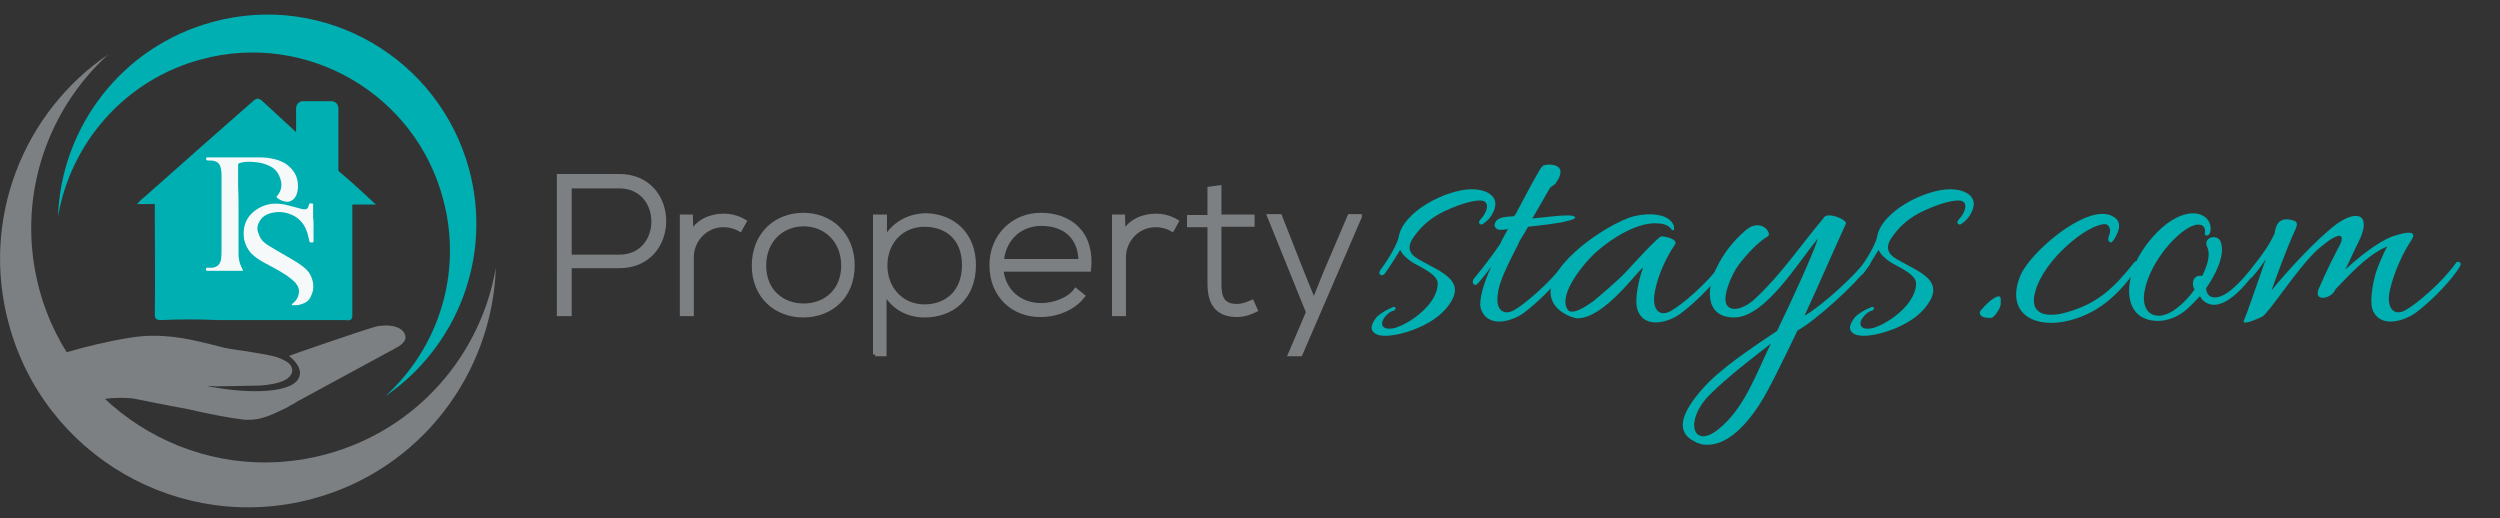 <?xml version="1.0" encoding="utf-8"?>
<!-- Generator: Adobe Illustrator 22.1.0, SVG Export Plug-In . SVG Version: 6.00 Build 0)  -->
<svg version="1.1" id="Layer_1" xmlns="http://www.w3.org/2000/svg" xmlns:xlink="http://www.w3.org/1999/xlink" x="0px" y="0px"
	 viewBox="0 0 573.3 118.8" style="enable-background:new 0 0 573.3 118.8;" xml:space="preserve">
<rect x="0" y="0" width="573.3" height="118.8" fill="#333333" stroke="none"/>
<style type="text/css">
	.st0{fill:#7D8082;stroke:#7D8082;stroke-miterlimit:10;}
	.st1{fill:#00AFB1;}
	.st2{fill-rule:evenodd;clip-rule:evenodd;fill:#00AFB1;}
	.st3{fill-rule:evenodd;clip-rule:evenodd;fill:#F5F9F9;}
	.st4{fill-rule:evenodd;clip-rule:evenodd;fill:#7D8082;}
</style>
<g>
	<path class="st0" d="M130.6,61.1V72h-2.4V40.4c4.6,0,9.2,0,13.8,0c13.7,0,13.7,20.6,0,20.6H130.6z M130.6,42.7v16.2H142
		c10.5,0,10.5-16.2,0-16.2H130.6z"/>
	<path class="st0" d="M158.4,49.7l0.1,4c1.4-3,4.6-4.2,7.4-4.2c1.7,0,3.3,0.4,4.8,1.3l-1,1.8c-1.2-0.7-2.5-1-3.8-1
		c-4.1,0-7.3,3.4-7.3,7.4v13h-2.2V49.7H158.4z"/>
	<path class="st0" d="M172.9,60.9c0-7.1,5-11.6,11.3-11.6c6.3,0,11.3,4.5,11.3,11.6c0,7.1-5,11.4-11.3,11.4
		C178,72.3,172.9,68,172.9,60.9z M193.4,60.9c0-5.8-4.1-9.5-9.1-9.5c-5,0-9.1,3.7-9.1,9.5c0,5.8,4.1,9.2,9.1,9.2
		C189.3,70.1,193.4,66.7,193.4,60.9z"/>
	<path class="st0" d="M200.7,81.3V49.7h2.2V55c1.8-3.4,5.3-5.6,9.6-5.6c6,0.2,10.8,4.3,10.8,11.4c0,7.5-5,11.5-11.3,11.5
		c-3.8,0-7.3-1.8-9.2-5.5v14.4H200.7z M221.1,60.8c0-6.3-4.1-9.3-9.1-9.3c-5.2,0-9,3.9-9,9.4c0,5.5,3.9,9.4,9,9.4
		C217,70.3,221.1,67.1,221.1,60.8z"/>
	<path class="st0" d="M227.4,60.8c0-6.7,5-11.5,11.3-11.5s11.9,3.8,11,12.5h-20.1c0.5,5.2,4.5,8.2,9.1,8.2c2.9,0,6.4-1.2,8-3.4
		l1.6,1.3c-2.2,2.8-6,4.3-9.6,4.3C232.5,72.3,227.4,67.9,227.4,60.8z M247.8,59.9c0-5.5-3.6-8.6-9-8.6c-4.6,0-8.6,3.1-9.1,8.6H247.8
		z"/>
	<path class="st0" d="M257.5,49.7l0.1,4c1.4-3,4.6-4.2,7.4-4.2c1.7,0,3.3,0.4,4.8,1.3l-1,1.8c-1.2-0.7-2.5-1-3.8-1
		c-4.1,0-7.3,3.4-7.3,7.4v13h-2.2V49.7H257.5z"/>
	<path class="st0" d="M279.6,43v6.7h7.6v1.8h-7.6v13.6c0,3,0.6,5.1,4.1,5.1c1.1,0,2.3-0.4,3.4-0.9l0.8,1.8c-1.4,0.7-2.8,1.1-4.2,1.1
		c-4.7,0-6.3-2.8-6.3-7.2V51.6h-4.7v-1.8h4.7v-6.5L279.6,43z"/>
	<path class="st0" d="M311.8,49.7l-13.6,31.5h-2.3l4.1-9.6l-8.9-22h2.4l5.2,13.2l2.6,6.4l2.6-6.5l5.6-13.1H311.8z"/>
	<path class="st1" d="M317.5,72.8c-1.2,1.6-0.5,3.1,2.4,2.4c3.9-1.2,9.8-5.7,9.8-10.2c0-2.2-4.4-3.9-5.9-4.9
		c-1.2-0.8-2.2-1.7-2.7-2.8c-0.9,1.5-2.1,3.4-3.5,5.4c-0.7,0.9-1.7,0.2-1.1-0.7c2.3-3.1,3.7-5.8,4.2-7.4
		c0.8-6.1,11.1-11.2,16.8-11.2c3.5,0,6.7,1.7,4.9,5.3c-0.5,1.1-1.3,2-2.4,2.7c-0.4,0.3-1.4-0.2-0.4-1.2c1.3-1.3,2.3-4,0.1-4.2
		c-2.4-0.2-6.7,1.6-8.6,2.5c-2.6,1.3-4.8,2.9-6.8,5.7c-1.7,2.3-1.3,3.9,0.9,5.2c5.3,3.1,12,5,6.2,11.6c-2.7,3-7.2,4.9-11,5.7
		c-1.5,0.3-4.8,0.8-5.7-0.9c-0.5-0.8,0.2-2.1,1-3.1c0.8-0.8,2.3-1.7,3.8-2.3c0.6-0.2,0.7,0.6,0.2,0.8
		C318.8,71.4,318,72.1,317.5,72.8z"/>
	<path class="st1" d="M359.3,50.7c-1.2,0.4-5.2,0.9-8.9,1.3c-1,1.9-2,3.2-2.2,3.9c-2.4,4.7-4.5,8.9-4.7,11.4c-0.6,3.4,1,5.2,3.6,3.9
		c2.5-1.4,8.4-6.4,11.7-10.9c0.4-0.6,1.3-0.1,0.9,0.6c-1.5,2.8-6.3,7.9-10.2,10.8c-2.5,1.9-8.3,3.8-9.9-0.9
		c-0.6-1.8,0.7-6.1,2.4-9.7c-0.7,0.9-1.4,2-3.1,3.9c-0.8,0.9-1.6-0.2-0.9-1.1c2.8-3.4,4.9-6.3,6.1-8.1c0-0.2,0.7-1.4,1.7-3.3
		c-0.8,0.2-1.4,0.2-1.8,0.2c-0.8,0-1.6-0.7-1.1-1.7c0.6-1.3,2.7-1.3,4.2-1.4c0.1-0.2,0.2-0.2,0.3-0.2l3.9-7.3c2-3.4,2.1-4.2,3.2-4.3
		c1.2-0.2,2.7,0.1,3.1,0.8c0.7,0.9-0.2,2.5-0.7,3.2c-0.4,0.8-1.2,0.7-1.7,1.7l-3.8,6.6l1-0.1c2.4-0.2,4.4-0.6,7.4-0.6
		C360.9,49.4,362.6,50,359.3,50.7z"/>
	<path class="st1" d="M356.7,70.2c-5.8-7.4,12.1-19.2,18-20.6c2.4-0.6,5.8-0.8,7.9,0.6c0.8,0.6,1.3,1.3,1.3,2.1
		c0,0.6-0.1,0.6-0.5,0.4c-0.9-1.3-2.4-1.5-3.9-1.5c-4.1,0-9.6,3.1-13.7,6.8c-2.2,2-8.7,9.5-6.3,13c1.1,1.6,5-1.3,6.1-2.1
		c2-1.7,5.6-4.7,7.6-6.9c1.1-1.2,7.1-7.8,7.8-7.8c0.8,0,3.9,0.6,3.1,1.9c-2.8,4-4.4,8.9-4.7,11.4c-0.5,3.4,1.1,5.2,3.6,3.9
		c2.6-1.4,8.5-6.4,11.7-10.9c0.4-0.6,1.3-0.1,0.9,0.6c-1.4,2.8-6.3,7.9-10.2,10.8c-2.5,1.9-8.3,3.8-9.9-0.9
		c-0.7-2.1,0.2-6.8,1.3-9.6c-1.3,0.6-8.8,11.6-15.1,11.6C360.1,72.8,357.9,71.7,356.7,70.2z"/>
	<path class="st1" d="M403.2,93.2c-2.9,4.3-7.5,9.6-12.9,8.7c-0.5-0.2-1.2-0.3-1.6-0.6c-5-2.4-2.6-7.2,1.6-12
		c3.9-4.6,12.1-10,17.2-13.4c3.6-7.4,8.2-17.5,9.4-21.2c-4.2,4.9-12,18.1-19.2,18.1c-7,0-6.3-7.1-4-11.5c1.7-3.5,3.9-6.1,6.4-8.3
		c3.5-3.3,6.4,0.4,5.3,1.2c-1.8,1-4.5,3.6-6.8,6.7c-1.3,1.7-4.3,8-2.2,9.5c1.4,1.1,4.2,0,6.4-2.2c5.9-5.6,10.1-11.9,15.3-18.1
		c0.7-1.8,5.6,0.3,5.2,1.2c-2,4.3-6.6,14.9-9.5,21.1c2-1,9.4-6.8,14.1-12.6c0.9-1.2,1.6,0.1,0.6,1.3c-3.1,4.2-12,12.3-16.3,14.7
		C408.8,82.8,405.7,89.4,403.2,93.2z M392.1,90.5c-6,6-3.9,12.7,2,7.9c6-4.8,8.7-12.9,12-19.6C402,82,396.2,86.4,392.1,90.5z"/>
	<path class="st1" d="M427.2,72.8c-1.2,1.6-0.5,3.1,2.4,2.4c3.9-1.2,9.8-5.7,9.8-10.2c0-2.2-4.4-3.9-5.9-4.9
		c-1.2-0.8-2.2-1.7-2.7-2.8c-0.9,1.5-2.1,3.4-3.5,5.4c-0.7,0.9-1.7,0.2-1.1-0.7c2.3-3.1,3.7-5.8,4.2-7.4
		c0.8-6.1,11.1-11.2,16.8-11.2c3.5,0,6.7,1.7,4.9,5.3c-0.5,1.1-1.3,2-2.4,2.7c-0.4,0.3-1.4-0.2-0.4-1.2c1.3-1.3,2.3-4,0.1-4.2
		c-2.4-0.2-6.7,1.6-8.6,2.5c-2.6,1.3-4.8,2.9-6.8,5.7c-1.7,2.3-1.3,3.9,0.9,5.2c5.3,3.1,12,5,6.2,11.6c-2.7,3-7.2,4.9-11,5.7
		c-1.5,0.3-4.8,0.8-5.7-0.9c-0.5-0.8,0.2-2.1,1-3.1c0.8-0.8,2.3-1.7,3.8-2.3c0.6-0.2,0.7,0.6,0.2,0.8
		C428.5,71.4,427.7,72.1,427.2,72.8z"/>
	<path class="st1" d="M456.6,72.9c-1,0-2.6,0-2.6-1.3c0-0.4,2.1-2.4,2.5-2.7c2.7-2,2.3-0.4,2.3,0.9
		C458.8,70.6,457.3,72.9,456.6,72.9z"/>
	<path class="st1" d="M473.1,73.8c-7.5,1.3-13.2-2.6-9.7-10.8c2.4-5.3,14.5-15.7,20.4-13.7c1.4,0.5,2.6,1.5,2,3.5
		c-0.1,0.5-1.4,3.4-2,2.7c-0.3-0.2-0.4-0.6-0.3-0.9c0.1-0.6,0.4-1.1,0.4-1.6c0-0.7-0.4-1.6-1.2-1.6c-4,0-13.8,8-15.9,15.2
		c-1.8,5.8,2.8,6.3,7.2,5c7.1-2,10.9-5.7,15.4-11.4c0.4-0.5,0.8-0.2,0.9-0.2c0.4,0.2,0.2,0.9,0,1.2
		C486.1,67.4,480.9,72.4,473.1,73.8z"/>
	<path class="st1" d="M503,65.8c-0.5-1.7,0.6-2.9,2-2.5c2.1-4.2,1.5-5.9,1.1-6.8c-0.9-2.2,2.6-3,3.2-0.9c1.1,3.2-1.7,8.1-3.4,10.5
		c0.1,1.5,0.9,2.1,2,2.1c2.5,0,5.1-2.9,6.7-4.6c0.9-1.1,2-2.3,2.8-3.4c0.4-0.6,1.3-0.1,0.9,0.6c-0.5,0.9-1.5,2.2-2.7,3.6
		c-1.7,2.1-4.9,5.5-7.9,5.5c-1.3,0-2.7-0.8-3.2-2c-1,1.1-2,2.1-3.1,3.1c-3.5,3-7.8,3.2-10.4,1.6c-2.6-1.6-3.5-5.3-2.1-10.1
		c0.8-3,3.4-7.2,6.9-10.3c2.9-2.6,6.4-3.9,8.8-3c1.4,0.5,2.6,1.8,2.3,3.8c-0.2,1.3-1.3,1.2-1.3,0.6c0.2-0.9,0-2.1-1.5-2.1
		c-3.5,0-11,8-12.3,15.2c-0.6,3.1,0.4,5.7,3.3,5.7c2.4,0,5.8-2.6,8.2-6.1C503.2,66.2,503,66.1,503,65.8z"/>
	<path class="st1" d="M516.5,63.5c-0.8,0.9-0.8-0.9-0.1-2c3.2-4.2,3.9-5.3,5.2-7.9c0.2-1.3,0.6-4.1,4.1-3.1c1.3,0.3,1.2,1,0.6,2.3
		c-2,4.3-4.5,11.3-5.4,13.8c3.3-4.1,10.1-11.5,14.5-14.9c5.1-3.9,8.7-2.6,5.4,3.9c-0.8,1.5-2.3,5-3,6.2c2.8-2.5,7.3-6.3,10.9-7.6
		c0.9-0.3,6.4-2.2,4.2,1c-2.8,4.2-4.6,9.6-5,12.1c-0.5,3.4,1.1,5.2,3.6,3.9c2.6-1.4,8.5-6.4,11.7-10.9c0.4-0.6,1.4-0.1,1,0.6
		c-1.5,2.8-6.3,7.9-10.2,10.8c-2.6,1.9-8.4,3.8-10-0.9c-0.6-2.1,0.2-6.8,1.3-9.6c0.6-1.4,1.4-3.5,2.2-4.7c-4.8,1.9-9.5,7.4-11.9,9.8
		c-0.9,2.3-5.1,3-3.9,0c1.6-3.8,4-8.5,4.7-9.8c1.4-2.5,0.7-4.2-5,0.8c-4.5,4.1-11.1,14.5-12.6,15.3c-0.8,0.4-5,2.3-4.2,0.8
		c0.5-1,3-8.3,5-14C518.6,61,517.4,62.5,516.5,63.5z"/>
</g>
<g>
	<g>
		<path class="st2" d="M66.4,73.4c4.3,0,8.5,0,12.8,0c1.1,0.2,1.6-0.1,1.6-1v-5c0-6.1,0-12.2,0-18.5l0,0l0,0v-0.1v-1.9h5.4
			c-2.9-2.7-5.7-5.3-8.6-7.7V24.9c0-1-0.7-1.7-1.6-1.7h-6.5c-0.9,0-1.6,0.7-1.6,1.7v5.4c-2.6-2.4-5.1-4.7-7.6-7
			c-1-0.9-1.4-0.9-2.4,0c-8.3,7.3-16.5,14.5-24.8,21.9c-0.6,0.4-1.1,1-1.7,1.6h4.1v1.7c0,0.3,0,0.6,0,1c0,7.6,0.1,15,0,22.5
			c0,1.1,0.3,1.4,1.4,1.4c4.4-0.2,8.7-0.2,13.1,0"/>
	</g>
	<g>
		<path class="st3" d="M54.7,48.2c0,3.2,0,6.4,0,9.6c0,0.6,0,1.1,0.1,1.6c0.1,0.8,0.4,1.6,0.8,2.3c0.2,0.3,0.2,0.4-0.2,0.4
			c-2.6,0-5.1,0-7.7,0c-0.1,0-0.3,0.1-0.4-0.1c-0.1-0.2-0.1-0.4,0-0.5c0-0.1,0.2-0.1,0.3-0.1c0.4,0,0.7,0,1.1,0c1.2-0.2,1.8-0.8,2-2
			c0.1-0.7,0.1-1.4,0.1-2.2c0-3.6,0-7.2,0-10.8c0-2.1,0-4.2,0-6.3c0-0.7-0.1-1.4-0.3-2c-0.2-0.6-0.6-0.9-1.1-1.1
			c-0.5-0.2-1.1-0.2-1.7-0.2c-0.4,0-0.5-0.2-0.4-0.6c0-0.1,0.1-0.1,0.2-0.1c0.1,0,0.3,0,0.4,0c3.8,0,7.5,0,11.3,0
			c0.7,0,1.4,0,2.2,0.1c0.5,0.1,1.1,0.2,1.6,0.3c1.1,0.3,2.2,0.7,3.1,1.5c1.7,1.4,2.4,3.2,2.2,5.3c-0.1,0.9-0.3,1.7-1,2.4
			c-0.6,0.5-1.2,0.7-2,0.5c-0.6-0.1-1.2-0.4-1.7-0.8c-0.2-0.1-0.2-0.2-0.1-0.4c1.2-1.4,1.3-2.9,0.6-4.5c-0.4-1.1-1.2-1.9-2.2-2.4
			c-0.6-0.3-1.2-0.5-1.9-0.7c-1-0.2-2-0.3-3-0.3c-0.7,0-1.4,0.1-2.1,0.3c-0.2,0.1-0.3,0.2-0.3,0.4c0,1.5,0,3,0,4.6
			C54.7,44.4,54.7,46.3,54.7,48.2z"/>
		<path class="st3" d="M71.9,51.2c0,1.3,0,2.6,0,4c0,0.4,0,0.4-0.4,0.4c-0.5,0-0.5,0-0.6-0.5c-0.2-0.7-0.3-1.5-0.6-2.2
			c-0.5-1.4-1.4-2.5-2.7-3.3c-1.6-0.9-3.4-1.2-5.2-0.8c-1.3,0.3-2.4,0.9-3,2.2c-0.4,0.7-0.5,1.5-0.2,2.3c0.1,0.4,0.5,1.3,0.6,1.4
			c0.2,0.2,0.1,0.1,0.3,0.4c0.3,0.4,1.1,1,1.8,1.4c1.5,0.9,3,1.8,4.6,2.7c1,0.6,1.9,1.1,2.8,1.8c1,0.7,1.8,1.6,2.2,2.8
			c0.5,1.4,0.5,2.8-0.2,4.1C70.9,69,70,69.5,69,69.8c-0.6,0.2-1.2,0.2-1.9,0.2c-0.1,0-0.2,0-0.2-0.1c0-0.1,0.1-0.1,0.1-0.2
			c0.8-0.6,1.3-1.3,1.5-2.3c0.2-1-0.1-1.8-0.8-2.6c-0.8-0.8-1.7-1.5-2.7-2.1c-1.4-0.9-2.9-1.6-4.3-2.4c-1.1-0.6-2.2-1.3-3.1-2.2
			c-0.8-0.9-1.3-1.9-1.6-3.1c-0.2-1.2-0.2-2.4,0.2-3.6c0.4-1.3,1.3-2.4,2.4-3.2c1-0.7,2.1-1.2,3.3-1.4c1.1-0.2,2.3-0.1,3.4,0.1
			c1.3,0.3,2.6,0.7,3.8,1c0.3,0.1,0.5,0.1,0.8,0.1c0.4,0,0.7-0.2,0.8-0.6c0-0.1,0.1-0.2,0.1-0.3c0.1-0.1,0-0.3,0.2-0.4
			c0.2-0.1,0.4-0.1,0.7,0c0.2,0,0.1,0.2,0.1,0.3c0,1,0,2,0,2.9C71.9,50.5,71.9,50.9,71.9,51.2z"/>
	</g>
</g>
<path class="st4" d="M24.8,12.5C5.4,25.7-4.5,50.2,2,74.2c8.1,30.3,39.3,48.3,69.6,40.2c24.8-6.6,41.3-28.7,42.1-53
	c-3.4,20-18.1,37.2-39,42.8c-28.6,7.7-58-9.3-65.7-37.9C3.6,46.1,10.4,25.6,24.8,12.5L24.8,12.5z"/>
<path class="st2" d="M88.3,90.9c16.4-11.2,24.7-31.8,19.3-52C100.7,13.3,74.4-1.9,48.9,5C27.9,10.6,14,29.2,13.3,49.7
	c2.9-16.9,15.3-31.4,32.9-36.1c24.1-6.5,49,7.9,55.4,32C106.2,62.6,100.5,79.9,88.3,90.9L88.3,90.9z"/>
<g>
	<path class="st4" d="M92.8,76.6c-0.5-1.4-2.7-2.2-5.3-1.9c-0.6,0-1.4,0.2-2,0.4c-3.1,0.9-18.8,6.3-18.9,6.4l-0.3,0.1l0.2,0.2
		c1.8,1.5,2.6,3.1,2.2,4.4c-0.5,1.9-3.1,3.1-7.4,3.4c-3.7,0.3-8.4,0-13.9-1.1c0.5,0,1.3,0,1.9,0.1c4-0.1,7.8-0.1,10.6-0.2
		c4.5-0.4,6.7-1.4,7.1-3.2c0.1-1.1-0.5-2-2.1-2.7c-1.7-1-5.3-1.4-8.7-2c-2.3-0.3-4.5-0.6-6.1-1.1c-5.5-1.4-11-2.8-17.5-2.3
		c-1.1,0.1-2.1,0.2-3.1,0.4c-5,0.8-9.9,2-15,3.5l-0.6,0.1l7.6,10.9c1.4-0.3,2.7-0.6,4.1-0.7c1.8-0.1,3.5-0.1,5.1,0.1
		c2.1,0.4,7.3,1.5,12.3,2.4c5.2,1.2,10.1,2.1,12,2.3c1.2,0.2,2.1,0.2,3.2,0.1c2.5-0.2,5.2-1.6,7.7-2.8c0.7-0.5,1.6-0.8,2.2-1.3
		l22.5-12.2C93.2,78.6,93.2,77.3,92.8,76.6L92.8,76.6z"/>
</g>
</svg>
